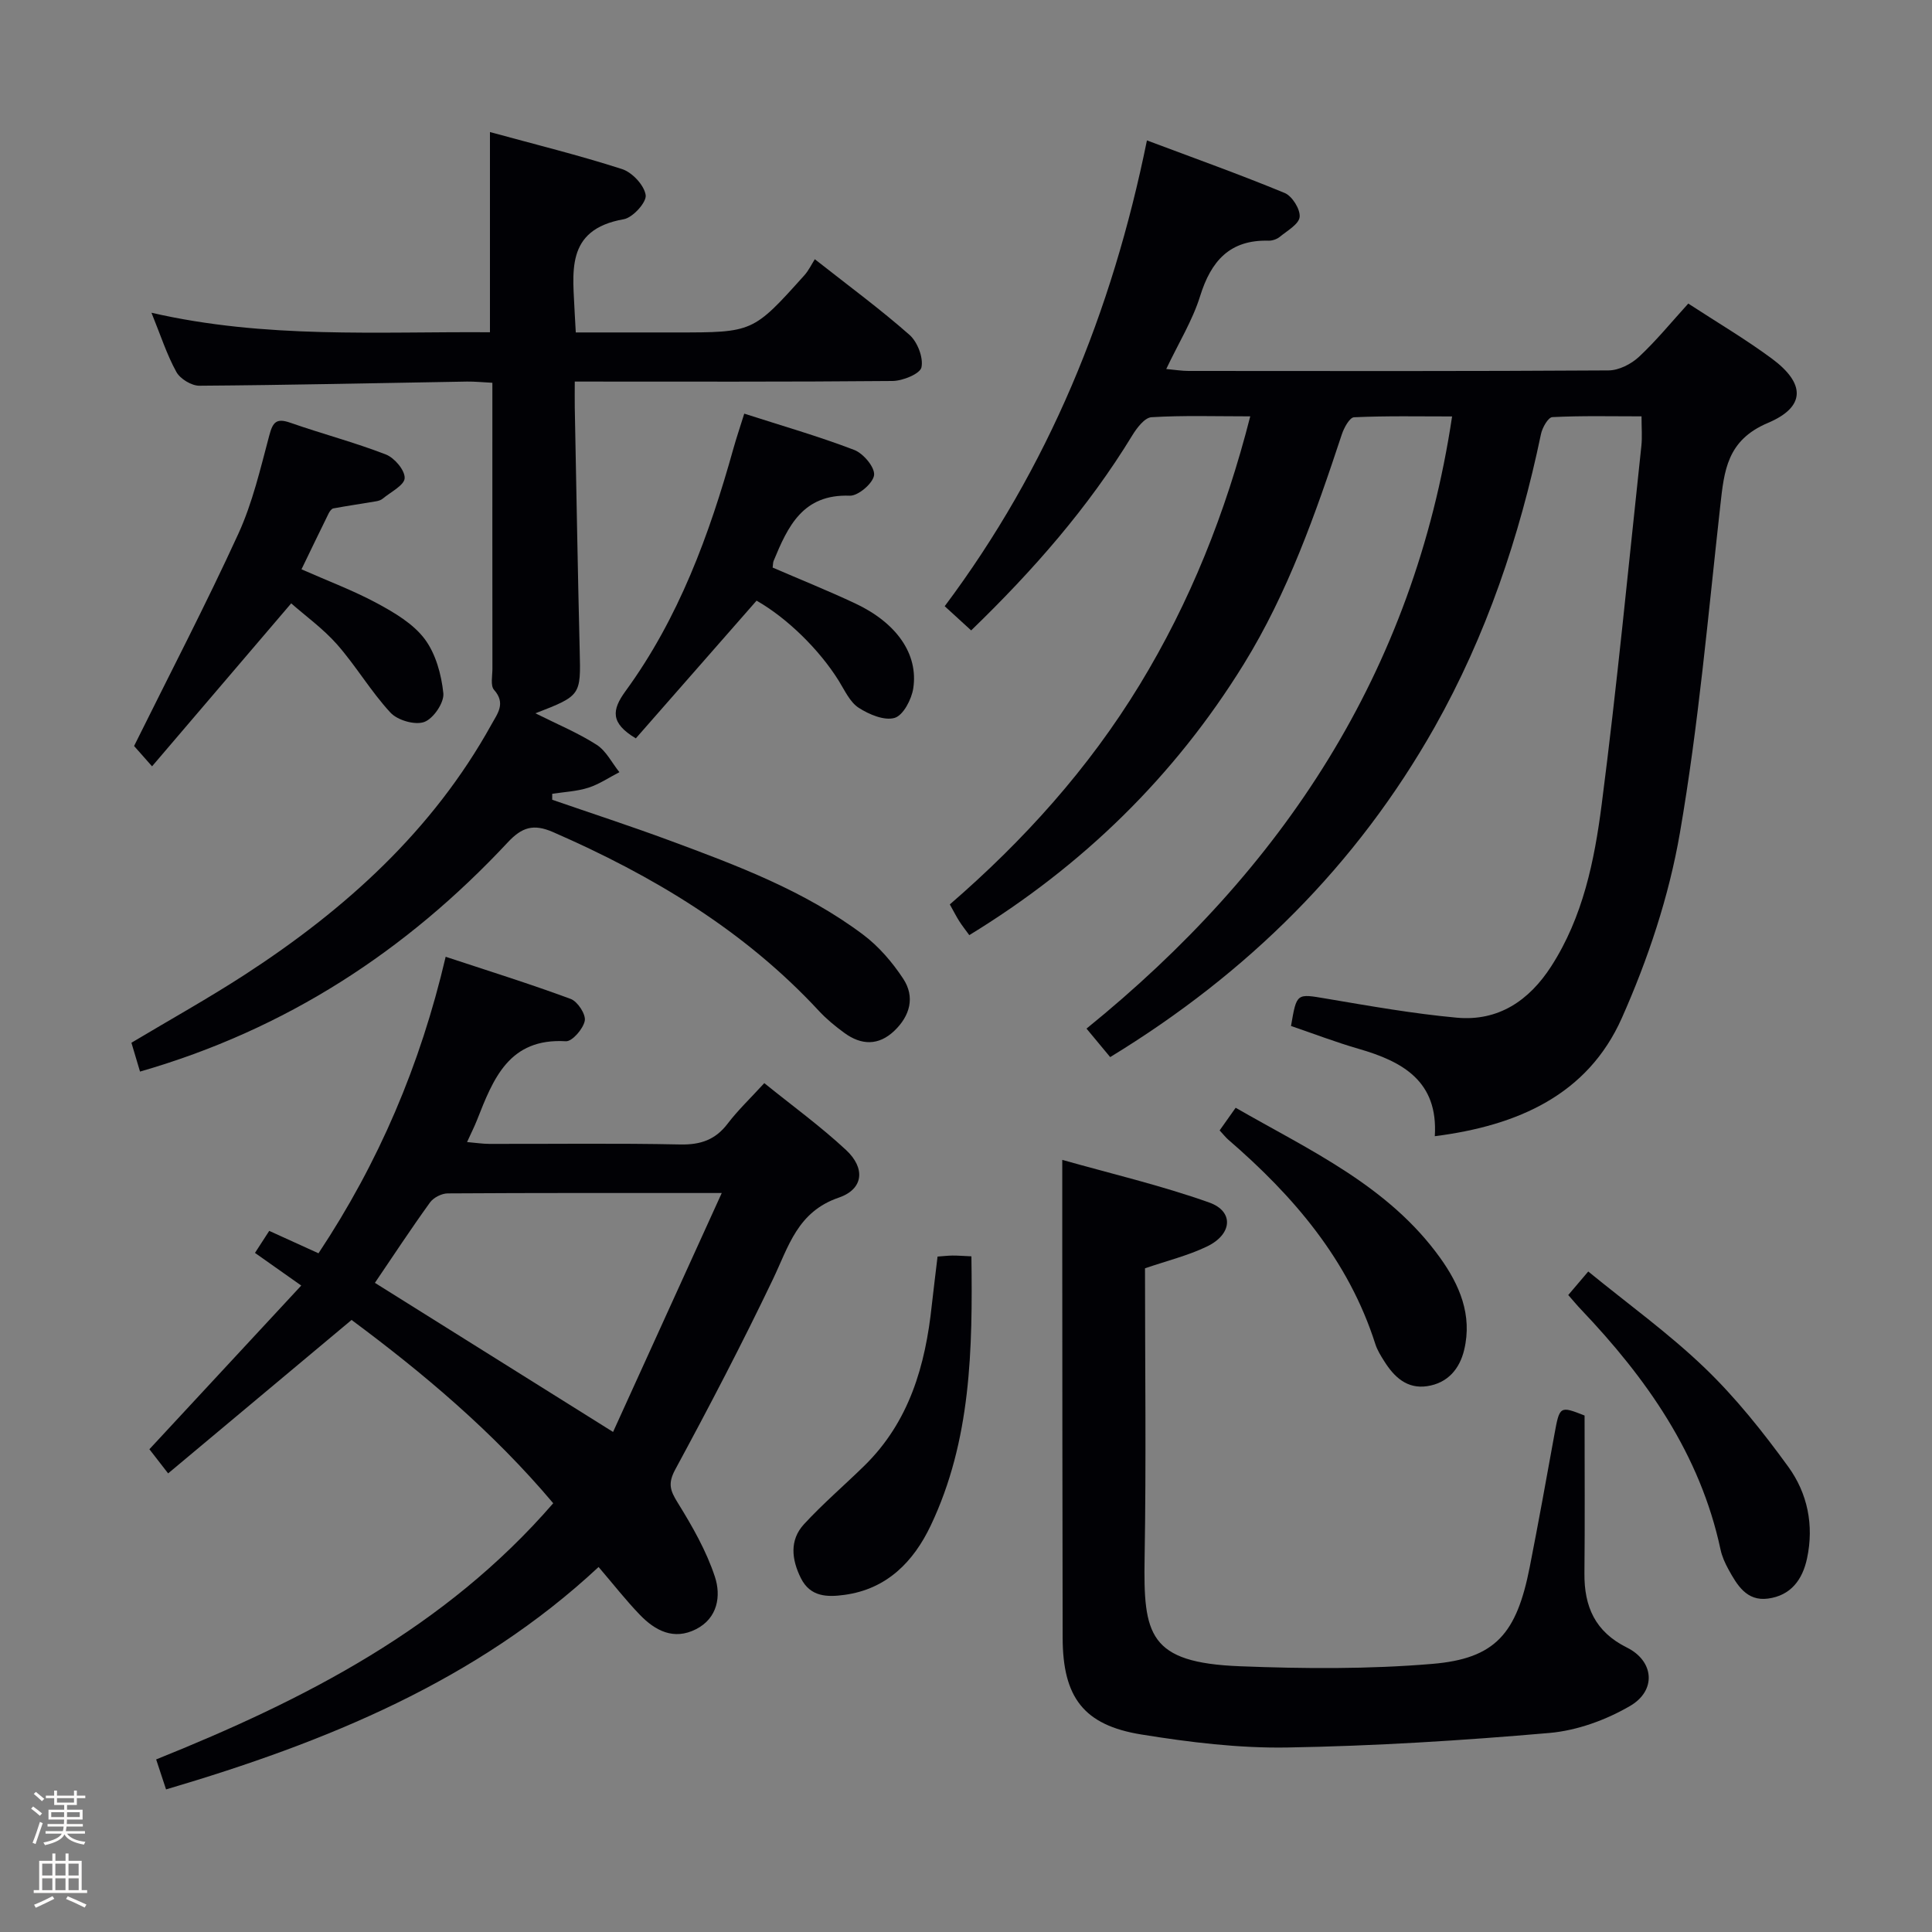 <svg enable-background="new 0 0 400 400" viewBox="0 0 400 400" xmlns="http://www.w3.org/2000/svg"><rect x="0" y="0" width="400" height="400" fill="#808080" stroke="none"/><path d="m6.44 374.46.42-.45c.65.47 1.27.95 1.85 1.44l-.45.49c-.65-.56-1.25-1.06-1.82-1.48m.93 7.33-.63-.26c.55-1.36 1.05-2.8 1.52-4.33.19.1.38.19.59.27-.46 1.29-.95 2.73-1.48 4.32m-.38-10.38.44-.42c.43.34 1.01.82 1.74 1.44l-.49.49c-.53-.51-1.09-1.01-1.69-1.51m2.5.35h1.72v-1.04h.59v1.04h3.52v-1.04h.59v1.04h1.75v.53h-1.75v1.42h-2.03v.97h3.22v2.03h-3.24c0 .35-.01.66-.03.93h3.32v.53h-3.37c-.03.27-.08.58-.15.94h3.96v.53h-3.71c.67.92 1.93 1.48 3.79 1.68-.13.24-.23.44-.29.59-2.13-.38-3.48-1.08-4.04-2.12-.43.97-1.77 1.72-4.03 2.23-.09-.19-.2-.37-.33-.55 2.1-.42 3.37-1.03 3.81-1.83h-3.36v-.53h3.58c.08-.29.13-.61.16-.94h-3.33v-.53h3.39c.02-.27.04-.58.04-.93h-3.23v-2.03h3.25v-.97h-2.07v-1.42h-1.73zm1.12 3.44v1h2.65c.01-.3.02-.44.01-.4v-.25-.35zm1.19-2h3.52v-.91h-3.52zm4.71 2h-2.63v.59c0 .15-.01.28-.01.4h2.64z" fill="#fcfbfa"/><path d="m13.56 383.74h.63v1.52h2.72v6.07h1.13v.6h-11.06v-.6h1.13v-6.07h2.73v-1.52h.63v1.52h2.1v-1.52zm-2.69 8.83.38.56c-1.24.63-2.53 1.25-3.85 1.85-.1-.21-.21-.42-.34-.63 1.36-.55 2.63-1.15 3.81-1.78m-2.13-4.27h2.1v-2.45h-2.1zm0 3.04h2.1v-2.46h-2.1zm2.72-3.04h2.1v-2.45h-2.1zm0 3.04h2.1v-2.46h-2.1zm6.07 3.6c-1.41-.71-2.7-1.3-3.86-1.78l.35-.56c1.45.62 2.75 1.19 3.88 1.72zm-1.25-9.09h-2.1v2.45h2.1zm-2.09 5.49h2.1v-2.46h-2.1z" fill="#fcfbfa"/><g fill="#010105"><path d="m229.85 218.86c-1.68-2.03-3.05-3.67-4.9-5.9 40.59-32.88 67.74-73.75 75.69-126.74-6.8 0-13.56-.14-20.3.17-.92.04-2.09 2.2-2.54 3.57-5.43 16.42-11.15 32.74-20.29 47.54-14.33 23.2-33.32 41.74-56.83 56.11-.81-1.12-1.51-1.99-2.1-2.93-.62-.98-1.14-2.02-1.93-3.43 15.3-13.23 28.71-28.1 39.29-45.45 10.45-17.15 17.78-35.51 22.91-55.6-7.23 0-13.86-.22-20.45.18-1.42.09-3.04 2.23-3.99 3.79-9.08 14.89-20.44 27.87-33.34 40.35-1.75-1.6-3.41-3.12-5.48-5.01 21.44-28.64 34.63-60.79 41.87-96.44 9.77 3.67 19.24 7.05 28.53 10.89 1.54.64 3.24 3.37 3.09 4.95-.15 1.51-2.58 2.86-4.12 4.13-.6.49-1.55.81-2.32.79-8.04-.22-11.91 4.22-14.17 11.48-1.56 5.02-4.42 9.63-7.01 15.09 1.86.17 3.23.4 4.6.4 28.99.02 57.99.08 86.98-.11 2.13-.01 4.67-1.31 6.28-2.8 3.62-3.38 6.78-7.26 10.22-11.04 5.91 3.86 11.8 7.33 17.27 11.37 6.97 5.14 7.11 10-.78 13.34-8.5 3.59-9.06 9.9-9.87 17.21-2.52 22.61-4.49 45.33-8.36 67.71-2.26 13.1-6.61 26.15-12.03 38.32-7.06 15.84-21.47 22.24-38.71 24.44.73-11.41-6.67-15.47-15.79-18.1-4.74-1.37-9.37-3.15-13.98-4.72 1.18-6.89 1.15-6.7 7.27-5.67 8.99 1.52 17.99 3.12 27.05 3.95 8.58.79 14.96-3.51 19.55-10.63 6.58-10.21 8.95-21.87 10.45-33.51 3.19-24.69 5.56-49.49 8.22-74.26.19-1.8.03-3.63.03-6.1-6.26 0-12.38-.15-18.46.16-.87.04-2.09 2.19-2.36 3.52-4.44 21.27-11.31 41.66-22 60.64-16.18 28.63-38.72 50.98-67.19 68.34z"/><path d="m114.54 311.23c-12.52-14.87-27.1-27.07-41.75-37.95-12.86 10.76-25.28 21.15-37.98 31.77-1.87-2.41-2.97-3.83-3.88-5 10.49-11.3 20.75-22.36 31.44-33.89-3.8-2.68-6.59-4.65-9.58-6.76.98-1.51 1.86-2.88 2.95-4.56 3.37 1.53 6.62 3.01 10.2 4.64 12.47-18.79 21.08-38.94 26.33-61.39 8.81 2.91 17.43 5.6 25.89 8.73 1.43.53 3.17 3.19 2.91 4.52-.32 1.67-2.61 4.31-3.91 4.24-11.8-.71-15.04 7.8-18.41 16.34-.53 1.35-1.2 2.65-2.05 4.53 1.86.16 3.24.38 4.63.38 13.16.03 26.33-.16 39.48.12 4.22.09 7.29-.95 9.85-4.32 2.1-2.76 4.64-5.17 7.58-8.38 5.72 4.63 11.62 8.91 16.92 13.84 4.04 3.75 3.65 8.1-1.49 9.86-8.56 2.93-10.37 10.06-13.63 16.88-6.37 13.32-13.21 26.43-20.24 39.42-1.57 2.91-1.04 4.37.52 6.88 3.01 4.86 5.93 9.96 7.7 15.35 1.28 3.89.61 8.53-3.92 10.83-4.61 2.34-8.46.31-11.65-3.01-2.87-2.98-5.43-6.26-8.52-9.87-25.28 23.57-56.4 36.27-89.55 46.05-.7-2.11-1.3-3.94-2.05-6.21 30.8-12.38 59.81-27.18 82.21-53.04zm34.89-64.23c-20.18 0-38.46-.04-56.75.08-1.24.01-2.91.86-3.64 1.86-3.95 5.47-7.66 11.12-11.42 16.66 16.15 10.11 32.12 20.11 49.31 30.87 7.3-16.04 14.6-32.09 22.5-49.47z"/><path d="m101.44 68.79c0-13.89 0-27.26 0-41.45 9.28 2.54 18.42 4.79 27.36 7.67 2.1.68 4.58 3.34 4.88 5.38.22 1.48-2.67 4.67-4.54 5-12.37 2.16-10.46 11.26-10.14 19.69.04.99.11 1.98.21 3.75h20.81c15.87 0 15.88.01 26.52-11.84.88-.98 1.46-2.22 2.16-3.32 7.17 5.64 13.62 10.39 19.6 15.66 1.65 1.46 2.9 4.69 2.48 6.72-.28 1.34-3.87 2.81-5.99 2.83-21.66.2-43.32.12-65.79.12 0 1.9-.03 3.64 0 5.38.33 16.77.61 33.54 1.02 50.31.23 9.28.29 9.33-9.17 12.99 4.59 2.3 8.86 4.07 12.68 6.52 1.97 1.26 3.16 3.74 4.71 5.67-2.14 1.1-4.18 2.5-6.43 3.22-2.39.76-4.98.87-7.48 1.26v1.23c8.06 2.79 16.18 5.43 24.18 8.39 14.03 5.19 28.09 10.45 40.19 19.54 3.24 2.43 6.05 5.71 8.29 9.11 2.5 3.78 1.43 7.7-1.84 10.81s-6.84 2.98-10.34.42c-1.87-1.37-3.7-2.86-5.27-4.56-15.45-16.67-34.43-28.02-55.05-37.02-4.04-1.76-6.43-1.01-9.36 2.13-20.97 22.46-45.88 38.75-76.14 47.46-.57-1.9-1.16-3.89-1.78-5.97 7.96-4.76 15.92-9.19 23.55-14.14 20.77-13.5 38.82-29.77 51-51.77 1.24-2.24 3.01-4.36.53-7.15-.78-.87-.34-2.88-.34-4.37-.02-17.83-.01-35.66-.01-53.49 0-1.8 0-3.6 0-5.72-2.02-.1-3.63-.27-5.24-.25-18.47.31-36.95.73-55.42.86-1.63.01-3.98-1.42-4.77-2.86-1.98-3.59-3.25-7.57-5.15-12.25 23.62 5.43 46.83 3.88 70.08 4.04z"/><path d="m328.07 293.07c0 11.37.08 22.01-.03 32.64-.07 6.92 2.21 12.13 8.8 15.4 5.61 2.79 6.17 8.87.65 12.09-4.99 2.91-10.98 5.09-16.7 5.59-18.04 1.57-36.15 2.7-54.25 3.01-10.06.17-20.25-1.08-30.22-2.69-11.98-1.93-16.28-7.72-16.31-20-.06-27.16-.06-54.32-.08-81.49 0-5.43 0-10.86 0-17.48 10 2.83 20.41 5.27 30.43 8.83 5.15 1.83 4.79 6.57-.44 9.09-3.97 1.91-8.35 2.98-12.86 4.53 0 19.95.26 39.94-.08 59.91-.27 15.96.81 21.74 19.74 22.48 13.26.52 26.62.62 39.82-.49 13.1-1.1 17.47-6.27 20.18-20.08 1.79-9.12 3.45-18.26 5.1-27.4 1.08-5.92 1.1-5.97 6.25-3.94z"/><path d="m60.29 124.92c-9.99 11.7-19.23 22.52-28.81 33.74-2.14-2.42-3.4-3.85-3.72-4.21 7.47-15.08 14.89-29.32 21.57-43.9 2.95-6.43 4.58-13.5 6.42-20.39.73-2.76 1.46-3.65 4.35-2.64 6.57 2.3 13.33 4.07 19.8 6.58 1.77.69 3.95 3.26 3.88 4.89-.06 1.48-2.89 2.87-4.54 4.25-.36.3-.9.47-1.38.55-2.95.5-5.91.93-8.85 1.47-.37.07-.75.61-.96 1.02-1.89 3.84-3.75 7.7-5.63 11.59 5.45 2.41 10.73 4.38 15.65 7.03 3.61 1.95 7.47 4.23 9.85 7.39 2.29 3.05 3.47 7.36 3.87 11.25.19 1.94-2.07 5.26-3.96 5.94-1.92.69-5.53-.35-6.99-1.94-4.04-4.36-7.1-9.61-11.03-14.09-2.9-3.29-6.57-5.93-9.52-8.53z"/><path d="m131.64 152.87c-5.3-3.17-4.98-5.87-2.14-9.77 11.02-15.1 17.36-32.38 22.34-50.22.62-2.21 1.36-4.38 2.25-7.24 7.79 2.51 15.4 4.69 22.76 7.51 1.89.72 4.3 3.58 4.12 5.21-.18 1.66-3.29 4.34-5.04 4.27-9.71-.37-12.82 6.36-15.77 13.52-.12.3-.1.65-.19 1.36 5.64 2.44 11.44 4.77 17.09 7.42 8.55 4.02 13.11 10.46 12.02 17.59-.35 2.28-2.07 5.58-3.85 6.11-2.14.63-5.32-.71-7.46-2.1-1.8-1.17-2.87-3.57-4.09-5.54-4.03-6.49-10.74-13.05-17.04-16.63-8.41 9.61-16.79 19.16-25 28.51z"/><path d="m324.69 268.12c1.37-1.61 2.43-2.86 4.14-4.87 8.18 6.69 16.67 12.8 24.14 19.98 6.41 6.16 12.05 13.25 17.29 20.47 3.96 5.47 5.34 12.06 3.87 18.94-.95 4.48-3.41 7.71-8.09 8.33-4.42.59-6.4-2.81-8.19-6.06-.71-1.29-1.34-2.7-1.64-4.13-4.23-19.73-15.33-35.43-28.92-49.71-.8-.84-1.54-1.74-2.6-2.95z"/><path d="m194.11 260.16c1.15-.08 2.12-.2 3.08-.21 1.13-.01 2.26.09 3.93.16.26 19.22-.05 38.09-8.41 55.71-3.55 7.48-9.06 13.18-17.86 14.38-3.57.49-7.09.45-9.04-3.47-1.91-3.84-2.39-7.85.64-11.15 3.92-4.26 8.35-8.05 12.5-12.11 9.32-9.12 12.65-20.78 13.97-33.27.36-3.27.78-6.54 1.19-10.04z"/><path d="m252.51 234.04c1.12-1.58 2.05-2.9 3.32-4.69 15.36 8.83 31.58 16.14 42.29 31.01 4.06 5.64 6.74 11.88 5.03 19.08-.95 4.02-3.44 6.91-7.66 7.55-4.18.63-6.85-1.9-8.9-5.17-.71-1.12-1.44-2.29-1.84-3.54-5.56-17.44-16.95-30.67-30.49-42.36-.49-.43-.9-.96-1.75-1.88z"/></g></svg>